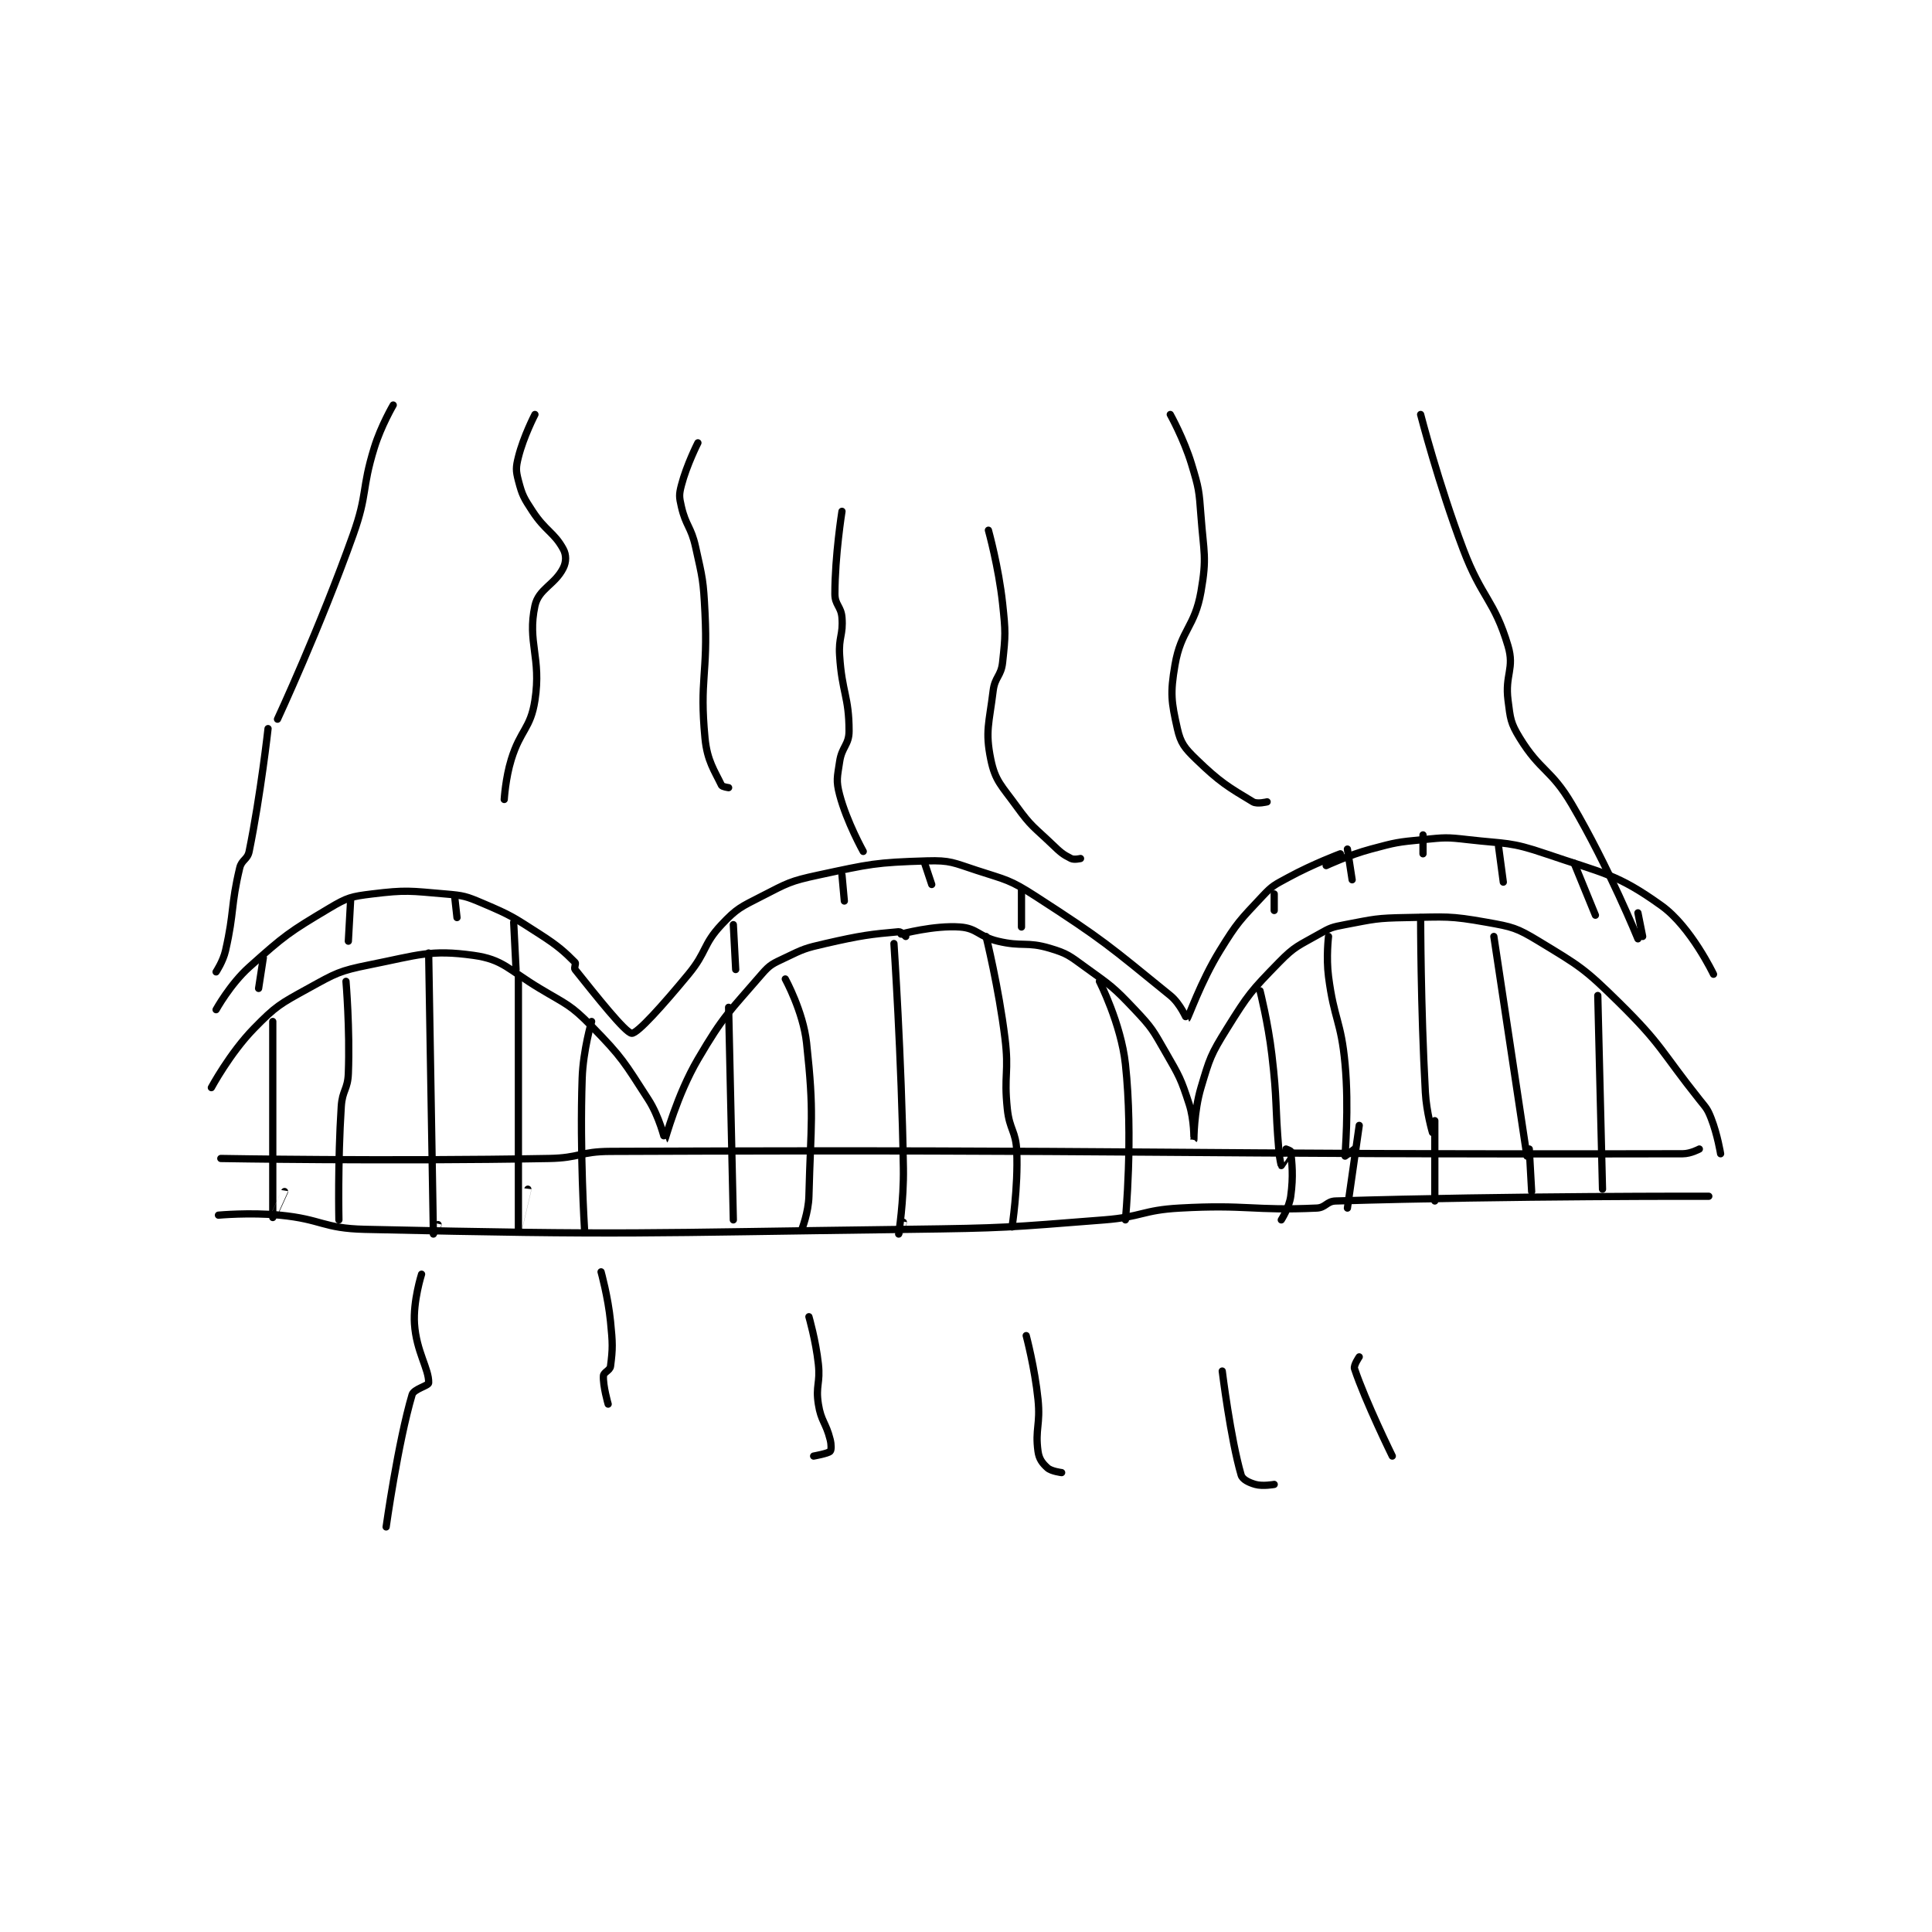 <?xml version="1.0" encoding="utf-8"?>
<!DOCTYPE svg PUBLIC "-//W3C//DTD SVG 1.1//EN" "http://www.w3.org/Graphics/SVG/1.1/DTD/svg11.dtd">
<svg viewBox="0 0 800 800" preserveAspectRatio="xMinYMin meet" xmlns="http://www.w3.org/2000/svg" version="1.1">
<g fill="none" stroke="black" stroke-linecap="round" stroke-linejoin="round" stroke-width="3.067">
<g transform="translate(87.52,167.718) scale(0.978) translate(-2,-1)">
<path id="0" d="M6 320 C6 320 75.98 321.255 145 320 C157.937 319.765 158.083 317.054 171 317 C396.443 316.061 406.787 318.473 625 318 C628.367 317.993 632 316 632 316 "/>
<path id="1" d="M5 344 C5 344 18.295 342.771 31 344 C48.875 345.73 49.186 349.598 67 350 C180.383 352.558 182.152 351.468 297 350 C338.471 349.47 338.833 349.222 380 346 C396.005 344.747 396.103 341.883 412 341 C440.565 339.413 442.873 342.233 470 341 C473.805 340.827 474.195 338.115 478 338 C552.346 335.761 636 336 636 336 "/>
<path id="2" d="M2 290 C2 290 9.862 275.385 20 265 C29.395 255.376 31.029 254.596 43 248 C54.654 241.578 56.045 240.591 69 238 C89.728 233.854 94.76 231.467 113 234 C125.572 235.746 127.799 240.079 141 248 C152.46 254.876 153.989 254.793 163 264 C176.082 277.366 176.779 279.175 187 295 C191.73 302.324 193.957 312.035 194 312 C194.264 311.787 199.089 293.215 208 278 C218.942 259.319 221.076 258.182 235 242 C238.668 237.737 239.77 237.518 245 235 C252.78 231.254 253.41 230.968 262 229 C277.027 225.556 281.286 225.034 293 224 C294.052 223.907 296 226 296 226 "/>
<path id="3" d="M294 225 C294 225 308.019 221.196 319 222 C326.284 222.533 326.955 226.095 335 228 C345.487 230.484 347.127 228.065 357 231 C364.495 233.228 365.334 234.186 372 239 C382.908 246.878 383.818 247.278 393 257 C400.348 264.78 400.604 265.615 406 275 C411.878 285.223 412.453 286.065 416 297 C418.199 303.779 417.999 312.001 418 312 C418.002 311.998 417.988 300.111 421 290 C424.72 277.511 425.078 276.118 432 265 C441.063 250.444 442.153 249.151 454 237 C460.846 229.978 462.321 229.959 471 225 C475.833 222.238 476.478 222.045 482 221 C494.478 218.639 495.174 218.214 508 218 C524.724 217.721 526.04 217.15 542 220 C552.883 221.943 554.633 222.313 564 228 C581.363 238.542 583.256 239.472 598 254 C616.399 272.129 615.566 274.353 632 295 C634.893 298.634 635.384 298.871 637 303 C639.688 309.87 641 318 641 318 "/>
<path id="4" d="M4 257 C4 257 9.956 246.206 18 239 C33.058 225.51 34.822 224.241 52 214 C59.579 209.482 61.239 209.073 70 208 C84.497 206.225 86.067 206.729 101 208 C108.871 208.67 109.738 208.914 117 212 C129.114 217.148 129.723 217.771 141 225 C148.915 230.073 151.546 232.546 156 237 C156.495 237.495 155.441 239.302 156 240 C164.602 250.752 177.341 266.889 180 267 C182.43 267.101 193.166 255.115 204 242 C211.87 232.472 210.04 229.473 218 221 C224.519 214.06 226.128 213.544 235 209 C245.966 203.383 246.927 202.587 259 200 C281.018 195.282 283.073 194.655 305 194 C314.915 193.704 316.175 194.796 326 198 C338.592 202.106 339.948 201.857 351 209 C379.962 227.719 381.974 229.853 408 251 C412.32 254.51 414.963 261.033 415 261 C415.724 260.345 420.796 245.331 429 232 C436.432 219.923 437.44 219.219 447 209 C451.389 204.308 452.2 204.164 458 201 C468.365 195.346 480 191 480 191 "/>
<path id="5" d="M474 196 C474 196 483.407 191.574 493 189 C503.602 186.156 504.089 186.065 515 185 C524.259 184.097 524.775 183.936 534 185 C550.358 186.887 551.76 185.796 567 191 C591.573 199.391 597.161 199.468 616 213 C628.452 221.944 638 242 638 242 "/>
<path id="6" d="M446 249 C446 249 449.409 262.476 451 276 C453.385 296.271 452.264 296.607 454 317 C454.256 320.008 454.968 322.968 455 323 C455.005 323.005 457 320 457 320 "/>
<path id="7" d="M475 226 C475 226 473.935 234.786 475 243 C477.374 261.317 480.311 261.66 482 280 C483.75 299 481.914 318.229 482 319 C482.006 319.05 486 316 486 316 "/>
<path id="8" d="M514 218 C514 218 513.992 255.458 516 292 C516.465 300.464 519 309 519 309 "/>
<path id="9" d="M545 226 L559 319 "/>
<path id="10" d="M589 251 L591 333 "/>
<path id="11" d="M561 334 L560 316 "/>
<path id="12" d="M520 338 L520 304 "/>
<path id="13" d="M483 341 L488 306 "/>
<path id="14" d="M455 346 C455 346 458.336 340.814 459 336 C460.196 327.332 459.493 321.925 459 317 C458.969 316.689 457 316 457 316 "/>
<path id="15" d="M221 256 L223 346 "/>
<path id="16" d="M245 244 C245 244 252.566 257.81 254 271 C257.336 301.693 255.801 304.357 255 336 C254.827 342.855 252 350 252 350 "/>
<path id="17" d="M291 229 C291 229 294.232 276.785 295 324 C295.226 337.89 293 351.992 293 352 C293 352.001 295 347 295 347 "/>
<path id="18" d="M330 226 C330 226 335.359 247.581 338 269 C339.808 283.669 337.475 284.363 339 299 C339.933 307.954 342.651 308.287 343 317 C343.613 332.315 341 349 341 349 "/>
<path id="19" d="M378 245 C378 245 387.14 262.927 389 280 C392.39 311.13 389 346 389 346 "/>
<path id="20" d="M28 262 C28 262 27.994 344.917 28 345 C28.001 345.011 33 334 33 334 "/>
<path id="21" d="M59 245 C59 245 60.714 265.085 60 284 C59.742 290.851 57.448 291.06 57 298 C55.484 321.503 56 346 56 346 "/>
<path id="22" d="M94 233 C94 233 95.993 351.81 96 352 C96 352.006 98 348 98 348 "/>
<path id="23" d="M132 243 C132 243 132 349.991 132 350 C132 350.002 136 333 136 333 "/>
<path id="24" d="M163 262 C163 262 159.404 274.141 159 286 C157.929 317.427 160 350 160 350 "/>
<path id="25" d="M24 235 L22 248 "/>
<path id="26" d="M61 210 L60 228 "/>
<path id="27" d="M105 209 L106 218 "/>
<path id="28" d="M130 220 L131 240 "/>
<path id="29" d="M223 221 L224 240 "/>
<path id="30" d="M269 200 L270 211 "/>
<path id="31" d="M304 195 L307 204 "/>
<path id="32" d="M345 206 L345 222 "/>
<path id="33" d="M452 208 L452 215 "/>
<path id="34" d="M483 189 L485 202 "/>
<path id="35" d="M515 183 L515 191 "/>
<path id="36" d="M547 188 L549 203 "/>
<path id="37" d="M579 195 L588 217 "/>
<path id="38" d="M606 216 L608 226 "/>
<path id="39" d="M4 241 C4 241 6.962 236.568 8 232 C11.81 215.238 10.14 213.212 14 197 C14.843 193.461 17.287 193.507 18 190 C22.895 165.933 26 138 26 138 "/>
<path id="40" d="M30 134 C30 134 48.019 95.215 62 56 C68.287 38.364 65.478 36.865 71 19 C73.842 9.806 79 1 79 1 "/>
<path id="41" d="M514 5 C514 5 521.546 34.31 532 62 C539.894 82.909 545.214 83.509 551 103 C553.854 112.612 549.615 115.195 551 126 C552.002 133.818 552.023 135.518 556 142 C564.657 156.107 569.248 155.122 578 170 C593.705 196.699 606 227 606 227 "/>
<path id="42" d="M139 5 C139 5 134.168 14.327 132 23 C130.902 27.391 130.889 28.739 132 33 C133.619 39.205 134.239 40.26 138 46 C143.446 54.313 147.195 54.975 151 62 C152.321 64.439 152.296 67.408 151 70 C147.436 77.128 140.541 78.809 139 86 C135.681 101.489 141.795 107.835 139 126 C137.146 138.052 132.885 138.45 129 151 C126.521 159.009 126 168 126 168 "/>
<path id="43" d="M208 17 C208 17 203.246 26.337 201 35 C199.98 38.935 200.07 39.968 201 44 C202.901 52.237 205.096 52.434 207 61 C210 74.499 210.312 75.076 211 89 C212.292 115.171 208.621 117.195 211 142 C211.928 151.674 215.059 155.823 218 162 C218.306 162.643 221 163 221 163 "/>
<path id="44" d="M269 46 C269 46 266 64.707 266 81 C266 85.655 268.633 86.225 269 91 C269.572 98.432 267.512 99.2 268 107 C268.986 122.784 272 124.378 272 139 C272 144.94 268.942 145.641 268 152 C267.03 158.55 266.407 159.947 268 166 C271.03 177.514 278 190 278 190 "/>
<path id="45" d="M370 193 C370 193 367.296 193.648 366 193 C362.436 191.218 361.533 190.38 358 187 C350.207 179.545 349.171 179.545 343 171 C336.573 162.101 333.883 160.226 332 151 C329.563 139.057 331.321 135.766 333 122 C333.72 116.097 336.369 115.833 337 110 C338.268 98.27 338.3 97.134 337 85 C335.354 69.642 331 54 331 54 "/>
<path id="46" d="M449 169 C449 169 444.787 170.072 443 169 C432.637 162.782 428.956 160.645 419 151 C414.052 146.207 412.386 144.161 411 138 C408.45 126.667 407.91 123.123 410 111 C412.563 96.134 418.369 95.067 421 80 C423.557 65.354 422.16 63.657 421 48 C420.192 37.091 420.134 36.366 417 26 C413.797 15.405 408 5 408 5 "/>
<path id="47" d="M91 369 C91 369 87.371 380.358 88 390 C88.767 401.768 94.195 409.143 94 415 C93.959 416.236 87.715 417.576 87 420 C81.003 440.323 76 476 76 476 "/>
<path id="48" d="M167 368 C167 368 169.959 378.592 171 389 C171.924 398.241 171.987 400.434 171 408 C170.772 409.749 168.093 410.51 168 412 C167.736 416.225 170 424 170 424 "/>
<path id="49" d="M255 387 C255 387 257.929 397.097 259 407 C259.891 415.239 257.769 416.123 259 424 C260.143 431.312 262.185 431.74 264 439 C264.558 441.234 264.508 443.492 264 444 C263.086 444.914 257 446 257 446 "/>
<path id="50" d="M347 395 C347 395 350.634 408.613 352 422 C353.092 432.705 350.701 434.581 352 444 C352.446 447.233 353.833 449.05 356 451 C357.641 452.477 362 453 362 453 "/>
<path id="51" d="M430 410 C430 410 433.529 438.672 438 454 C438.555 455.902 441.229 457.208 444 458 C447.103 458.887 452 458 452 458 "/>
<path id="52" d="M488 404 C488 404 485.528 407.583 486 409 C490.614 422.841 502 446 502 446 "/>
</g>
</g>
</svg>
